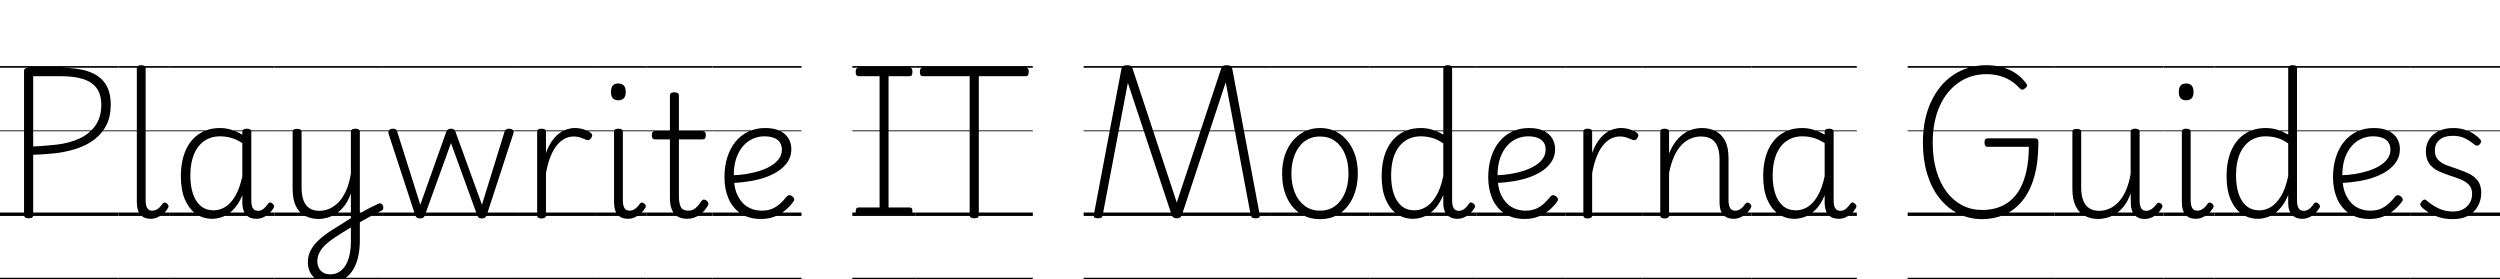 <svg width="206.68" height="23.1" viewBox="0 0 206.68 23.1" xmlns="http://www.w3.org/2000/svg"><path transform="translate(0 17.85) scale(.014 -.014)" d="m169-14q-27 0-27 19v851q0 10 7 14.5t21 4.5h190q97 0 162-22t98.5-70 33.5-127q0-68-24.5-117.5t-68-84-101.5-54.5-125-29q-35-4-71-6.5t-68-3.5v-356q0-10-6-14.5t-21-4.5zm27 424q23 1 45.5 2.5t46.5 4 47 4.5q76 9 135 36.5t93.5 76.5 34.5 121q0 62-27 99t-79.5 54-131.5 17h-164zm-196-775h700v-10h-700zm0 385h700v-20h-700zm0 485h700v-5h-700zm0 380h700v-10h-700z"/><path transform="translate(9.8 17.85) scale(.014 -.014)" d="m189-17q-39 0-60 24.5t-21 73.5v790q0 10 6 14.5t19 4.5q14 0 20.5-4.5t6.5-14.5v-778q0-30 9-46t30-16q11 0 21 4t20 13.5 20 23.5q6 7 12.5 7t13.5-6q6-5 8.5-11.5t-1.5-12.5q-11-21-28-35.5t-36.5-22.5-39.5-8zm-189-348h299v-10h-299zm0 385h299v-20h-299zm0 485h299v-5h-299zm0 380h299v-10h-299z"/><path transform="translate(13.986 17.85) scale(.014 -.014)" d="m254-17q-54 0-95.5 29t-65.5 85-24 137q0 51 9.5 94.5t28.5 78.5 47 60 64.5 38.5 81.5 13.5q34 0 66-10t66-29v16q0 10 6.5 14.5t20.5 4.5q13 0 19.5-4.5t6.5-14.5v-404q0-21 4-34.5t13-20.5 23-7q11 0 20.5 4.5t19.5 14.5 20 24q5 7 11.5 6.5t13.5-6.5q7-5 9-12t-2-13q-11-20-27.5-34.5t-35-22.5-38.5-8-35 5.5-26 17-16.5 28.5-6.5 38q0 12 0 25t0 25q-22-53-52-83.5t-62-43-64-12.5zm-129 254q0-59 15-105t45.5-72.5 77.5-26.5q35 0 67.5 19.5t59 64 42.5 117.5v196q-36 23-68 31.5t-63 8.5q-33 0-60-10t-48.5-29-36.5-47-23-64.5-8-82.5zm-125-602h622v-10h-622zm0 385h622v-20h-622zm0 485h622v-5h-622zm0 380h622v-10h-622z"/><path transform="translate(22.694 17.85) scale(.014 -.014)" d="m487 5q16 9 32 18.5t32 18 32 16 31 14.5q10 4 17 0t10-12.5 0.5-17.5-13.5-13q-17-8-35-17.5t-35.5-19-35.5-19.5-35-20zm-162-399q-38 0-67 14.5t-45 41.5-16 64q0 29 9.5 54t27.5 48 45.5 45.5 63.5 45.5q28 17 54.5 33.5t53.5 34.5v146q-15-43-37.5-72.5t-48.5-46.5-53-24.5-52-7.5q-44 0-79 18t-54.5 57.5-19.5 103.5v335q0 10 6.5 14t19.5 4 20-4 7-14v-329q0-44 11-74.5t34.5-46.5 60.5-16q30 0 58.5 12.5t53.5 38 44 67 29 100.5v248q0 10 6.5 14.5t20.5 4.5q13 0 19.5-4.5t6.5-14.5v-642q0-57-12-103.5t-34.5-78.5-56-49-76.5-17zm6 49q27 0 49.5 13.5t38 38 24 61 8.5 82.5v82q-23-14-46.5-28.5t-46.5-29.5q-25-17-44.5-33t-33-33.5-20.5-36-7-40.5q0-21 9-38.5t26-27.5 43-10zm-331-20h640v-10h-640zm0 385h640v-20h-640zm0 485h640v-5h-640zm0 380h640v-10h-640z"/><path transform="translate(31.654 17.85) scale(.014 -.014)" d="m220-15q-14 0-20 5.5t-9 13.5l-157 480q-5 12 2 21.5t24 9.5q11 0 17-4.5t8-14.5l136-430 153 430q4 10 10.5 14.5t18.5 4.5q11 0 17-4.5t9-14.5l156-430 133 430q3 10 9 14.5t17 4.5q18 0 24.5-9t0.5-24l-156-478q-3-8-9.5-13.5t-19.5-5.5-18.5 5.5-8.5 13.5l-155 426-154-426q-2-8-8.5-13.5t-19.5-5.5zm-220-350h804v-10h-804zm0 385h804v-20h-804zm0 485h804v-5h-804zm0 380h804v-10h-804z"/><path transform="translate(42.91 17.85) scale(.014 -.014)" d="m132-15q-13 0-19 4.5t-6 14.5v492q0 10 6 14.5t19 4.5q14 0 20.5-4.5t6.5-14.5v-124q15 41 35 69.5t42.5 45.5 46.5 24.5 46 7.5q28 0 54.5-8.5t40.5-20.5q7-5 8-12t-6-18q-5-9-12.5-11.5t-15.5 0.5q-13 6-33 13t-43 7q-26 0-50.5-12t-46.5-38-38.5-67-27.5-100v-248q0-10-6.5-14.5t-20.5-4.5zm-132-350h454v-10h-454zm0 385h454v-20h-454zm0 485h454v-5h-454zm0 380h454v-10h-454z"/><path transform="translate(49.266 17.85) scale(.014 -.014)" d="m189-17q-40 0-61 24.5t-21 73.5v415q0 10 6 14.5t19 4.5q14 0 20.5-4.5t6.5-14.5v-403q0-30 9-46t31-16q11 0 21 4.5t20 13.5 20 24q5 6 12 6t13-6q7-5 9-11.5t-2-13.5q-12-20-28.5-34.5t-35.5-22.5-39-8zm-57 700q-22 0-32.5 12t-10.5 37 10.5 37.5 32.5 12.5 33-12.5 11-37.5-11-37-33-12zm-132-1048h300v-10h-300zm0 385h300v-20h-300zm0 485h300v-5h-300zm0 380h300v-10h-300z"/><path transform="translate(53.466 17.85) scale(.014 -.014)" d="m238-17q-34 0-56.5 14t-33.5 41.5-11 67.5v346h-88q-10 0-14.5 6t-4.5 18q0 13 4.5 18.5t14.5 5.5h88v211q0 10 6.5 14.5t19.5 4.5 20-4.5 7-14.5v-211h140q10 0 14.5-5.5t4.5-18.5q0-12-4.5-18t-14.5-6h-140v-335q0-41 11-63.5t44-22.5q25 0 43.5 15.5t35.5 42.5q7 8 14 7.5t15-5.5q8-6 10.5-13.5t-1.5-14.5q-14-25-33-43t-42-27.5-49-9.5zm-238-348h388v-10h-388zm0 385h388v-20h-388zm0 485h388v-5h-388zm0 380h388v-10h-388z"/><path transform="translate(58.898 17.85) scale(.014 -.014)" d="m287-18q-72 0-120 32.5t-72 88-24 125.5q0 65 17 118.5t48.5 92 76 59.5 99.5 21q53 0 87-17t50.5-45 16.5-63q0-38-18-68.5t-50-54-75.5-40-95.5-25.5-107-12l-1 46q42 1 84 8t79 19 66 30 45.5 41.5 16.5 52.5q0 39-27 59t-76 20q-35 0-67.5-14t-58-43-40.5-72-15-103q0-71 22.5-117t59.5-68 82-22q40 0 67 13t46.5 32 35.5 39q8 8 16 7.5t16-6.5 11-14-3-16q-18-26-45.5-50t-64-39-82.5-15zm-287-347h526v-10h-526zm0 385h526v-20h-526zm0 485h526v-5h-526zm0 380h526v-10h-526z"/><path transform="translate(70.462 17.85) scale(.014 -.014)" d="m37 0q-8 0-12.5 5.5t-4.5 19.5 4.5 19.5 12.5 5.5h124v775h-124q-8 0-12.5 5.5t-4.5 19.5 4.5 19.5 12.5 5.5h302q8 0 12-5t4-19-4-20-12-6h-125v-775h125q8 0 12-5t4-19-4-20-12-6zm-37-365h375v-10h-375zm0 385h375v-20h-375zm0 485h375v-5h-375zm0 380h375v-10h-375z"/><path transform="translate(75.712 17.85) scale(.014 -.014)" d="m345-14q-27 0-27 19v820h-278q-7 0-11.5 5.5t-4.5 19.5 4.5 19.5 11.5 5.5h610q8 0 12.5-5t4.5-19-4.5-20-12.5-6h-278v-820q0-10-6-14.5t-21-4.5zm-345-351h691v-10h-691zm0 385h691v-20h-691zm0 485h691v-5h-691zm0 380h691v-10h-691z"/><path transform="translate(89.586 17.85) scale(.014 -.014)" d="m86-14q-17 0-22.5 5t-2.5 20l162 856q3 13 10.5 18t24.5 5q13 0 20.5-4.5t11.5-18.5l260-788 261 788q4 13 11 18t22 5q17 0 24-5t10-18l161-856q3-15-2-20t-23-5q-13 0-19 4t-9 18l-147 781-258-781q-5-13-12-17.5t-19-4.5-19.5 4.5-11.5 17.5l-258 778-148-778q-2-14-8-18t-19-4zm-86-351h1101v-10h-1101zm0 385h1101v-20h-1101zm0 485h1101v-5h-1101zm0 380h1101v-10h-1101z"/><path transform="translate(105 17.85) scale(.014 -.014)" d="m295-19q-68 0-118.5 34t-78 94.5-27.5 140.5q0 60 16.5 109t47 85 71 55.5 89.5 19.5q66 0 116-34t78.5-94.5 28.5-140.5q0-47-10.5-88.5t-29.5-74.5-46-57-61.5-36.5-75.5-12.5zm0 50q39 0 69.5 15.5t52.5 45 34 70 12 88.5q0 65-20.5 114.5t-58 77-89.5 27.5q-39 0-70-15.5t-53-45-34-69.5-12-89q0-64 20.5-113.5t58.5-77.5 90-28zm-295-396h588v-10h-588zm0 385h588v-20h-588zm0 485h588v-5h-588zm0 380h588v-10h-588z"/><path transform="translate(113.23 17.85) scale(.014 -.014)" d="m256-17q-54 0-95.5 29t-65.5 85-24 137q0 51 9.5 94.5t28.5 78.5 47 60 64.5 38.5 82.5 13.5q33 0 65.5-9.5t66.5-29.5v391q0 10 6.5 14.5t19.5 4.5q14 0 20-4.5t6-14.5v-779q0-31 9.5-46.5t30.5-15.5q11 0 21 4.5t20 14.5 20 25q5 6 11.5 5.5t13.5-6.5q7-5 9-12t-2-13q-12-20-28-34.5t-35-22.5-38-8q-28 0-47 11.5t-28 32-9 49.5q0 12 0 24t0 23q-23-54-53-84.5t-62-43-64-12.5zm-129 254q0-59 15-105t45.5-72.5 77.5-26.5q35 0 67.5 19.5t59.5 63.5 43 119v193q-36 25-68.5 33.5t-64.5 8.5-59.5-10-48.5-29-36.5-47-23-64.5-7.5-82.5zm-127-602h629v-10h-629zm0 385h629v-20h-629zm0 485h629v-5h-629zm0 380h629v-10h-629z"/><path transform="translate(122.04 17.85) scale(.014 -.014)" d="m287-18q-72 0-120 32.5t-72 88-24 125.5q0 65 17 118.5t48.5 92 76 59.5 99.5 21q53 0 87-17t50.5-45 16.5-63q0-38-18-68.5t-50-54-75.5-40-95.5-25.5-107-12l-1 46q42 1 84 8t79 19 66 30 45.5 41.5 16.5 52.5q0 39-27 59t-76 20q-35 0-67.5-14t-58-43-40.5-72-15-103q0-71 22.5-117t59.5-68 82-22q40 0 67 13t46.5 32 35.5 39q8 8 16 7.5t16-6.5 11-14-3-16q-18-26-45.5-50t-64-39-82.5-15zm-287-347h526v-10h-526zm0 385h526v-20h-526zm0 485h526v-5h-526zm0 380h526v-10h-526z"/><path transform="translate(129.4 17.85) scale(.014 -.014)" d="m132-15q-13 0-19 4.5t-6 14.5v492q0 10 6 14.5t19 4.5q14 0 20.5-4.5t6.5-14.5v-124q15 41 35 69.5t42.5 45.5 46.5 24.5 46 7.5q28 0 54.5-8.5t40.5-20.5q7-5 8-12t-6-18q-5-9-12.5-11.5t-15.5 0.5q-13 6-33 13t-43 7q-26 0-50.5-12t-46.5-38-38.5-67-27.5-100v-248q0-10-6.5-14.5t-20.5-4.5zm-132-350h454v-10h-454zm0 385h454v-20h-454zm0 485h454v-5h-454zm0 380h454v-10h-454z"/><path transform="translate(135.76 17.85) scale(.014 -.014)" d="m539-17q-19 0-34.5 6t-26.5 18.5-16 30.5-5 43v251q0 44-11 74.5t-35 46.5-64 16q-29 0-57.5-11t-54-36-45-66.5-31.5-102.5v-249q0-10-6.5-14.5t-20.5-4.5q-13 0-19 4.5t-6 14.5v492q0 10 6 14.5t19 4.5q14 0 20.5-4.5t6.5-14.5v-128q17 43 39.5 72t48.5 46.5 53 25 53 7.5q45 0 80.5-18t56-57 20.5-103v-248q0-20 4-33.5t12.5-21 22.5-7.5q11 0 21 4t20 13.5 20 23.5q6 7 12.5 7t13.5-6 8.5-12.5-2.5-12.5q-11-20-28-35t-36-22.5-39-7.5zm-539-348h646v-10h-646zm0 385h646v-20h-646zm0 485h646v-5h-646zm0 380h646v-10h-646z"/><path transform="translate(144.8 17.85) scale(.014 -.014)" d="m254-17q-54 0-95.5 29t-65.5 85-24 137q0 51 9.5 94.5t28.5 78.5 47 60 64.5 38.5 81.5 13.5q34 0 66-10t66-29v16q0 10 6.5 14.5t20.5 4.5q13 0 19.5-4.5t6.5-14.5v-404q0-21 4-34.5t13-20.5 23-7q11 0 20.5 4.5t19.5 14.5 20 24q5 7 11.5 6.5t13.5-6.5q7-5 9-12t-2-13q-11-20-27.5-34.5t-35-22.5-38.5-8-35 5.5-26 17-16.5 28.5-6.5 38q0 12 0 25t0 25q-22-53-52-83.5t-62-43-64-12.5zm-129 254q0-59 15-105t45.5-72.5 77.5-26.5q35 0 67.5 19.5t59 64 42.5 117.5v196q-36 23-68 31.5t-63 8.5q-33 0-60-10t-48.5-29-36.5-47-23-64.5-8-82.5zm-125-602h622v-10h-622zm0 385h622v-20h-622zm0 485h622v-5h-622zm0 380h622v-10h-622z"/><path transform="translate(157.71 17.85) scale(.014 -.014)" d="m440-19q-78 0-142.5 33t-111 92.5-71.5 142.5-25 184q0 68 12 128.5t35.5 111 56.5 91 75 68.5 91.5 43 104.5 15q46 0 88-10.5t79-33.5 66-61q9-10 7.5-16.5t-11.5-14.5q-10-9-17.5-8.5t-16.5 9.5q-25 28-55.5 46t-65.5 27-74 9q-46 0-87-12.5t-76.5-37-64-59.5-48.5-80-30.5-99-10.5-116q0-92 21.5-165.5t60.5-125.5 92.5-79.5 117.5-27.5q47 0 88 12.5t75.5 40 59 71 38.5 105.5 15 144h-245q-8 0-12.5 6t-4.5 19q0 14 4.5 19.5t12.5 5.5h279q12 0 17-5t5-18q0-120-25-206t-70.5-141-106-81-130.5-26zm-440-346h866v-10h-866zm0 385h866v-20h-866zm0 485h866v-5h-866zm0 380h866v-10h-866z"/><path transform="translate(169.83 17.85) scale(.014 -.014)" d="m260-18q-44 0-79 18t-54.5 57.5-19.5 103.5v335q0 10 6 14t19 4q14 0 20.5-4t6.5-14v-329q0-44 11.5-74.5t35-46.5 60.5-16q30 0 58.5 12.5t53.5 38 44 67.5 29 100v249q0 9 6.5 13.5t20.5 4.5q13 0 19.5-4.5t6.5-13.5v-405q0-20 4-34t12.5-21 22.5-7q11 0 21 4.5t20.5 13.5 20.5 23q5 7 11.5 7t14.5-6q6-5 7.5-11.5t-2.5-12.5q-11-20-27.5-35t-35.5-23-39-8-34.5 6-25.5 18-16.5 29.5-5.5 40.5l-1 57q-15-43-37.5-72.5t-48.5-46.5-53-24.5-52-7.5zm-260-347h646v-10h-646zm0 385h646v-20h-646zm0 485h646v-5h-646zm0 380h646v-10h-646z"/><path transform="translate(178.88 17.85) scale(.014 -.014)" d="m189-17q-40 0-61 24.5t-21 73.5v415q0 10 6 14.5t19 4.5q14 0 20.5-4.5t6.5-14.5v-403q0-30 9-46t31-16q11 0 21 4.5t20 13.5 20 24q5 6 12 6t13-6q7-5 9-11.5t-2-13.5q-12-20-28.5-34.5t-35.5-22.5-39-8zm-57 700q-22 0-32.5 12t-10.5 37 10.5 37.5 32.5 12.5 33-12.5 11-37.5-11-37-33-12zm-132-1048h300v-10h-300zm0 385h300v-20h-300zm0 485h300v-5h-300zm0 380h300v-10h-300z"/><path transform="translate(183.08 17.85) scale(.014 -.014)" d="m256-17q-54 0-95.5 29t-65.5 85-24 137q0 51 9.5 94.5t28.5 78.5 47 60 64.5 38.5 82.5 13.5q33 0 65.5-9.5t66.5-29.5v391q0 10 6.5 14.5t19.5 4.5q14 0 20-4.5t6-14.5v-779q0-31 9.5-46.5t30.5-15.5q11 0 21 4.5t20 14.5 20 25q5 6 11.5 5.5t13.5-6.5q7-5 9-12t-2-13q-12-20-28-34.5t-35-22.5-38-8q-28 0-47 11.5t-28 32-9 49.5q0 12 0 24t0 23q-23-54-53-84.5t-62-43-64-12.5zm-129 254q0-59 15-105t45.5-72.5 77.5-26.5q35 0 67.5 19.5t59.5 63.5 43 119v193q-36 25-68.5 33.5t-64.5 8.5-59.5-10-48.5-29-36.5-47-23-64.5-7.5-82.5zm-127-602h629v-10h-629zm0 385h629v-20h-629zm0 485h629v-5h-629zm0 380h629v-10h-629z"/><path transform="translate(191.88 17.85) scale(.014 -.014)" d="m287-18q-72 0-120 32.5t-72 88-24 125.5q0 65 17 118.5t48.5 92 76 59.5 99.5 21q53 0 87-17t50.5-45 16.5-63q0-38-18-68.5t-50-54-75.5-40-95.5-25.5-107-12l-1 46q42 1 84 8t79 19 66 30 45.5 41.5 16.5 52.5q0 39-27 59t-76 20q-35 0-67.5-14t-58-43-40.5-72-15-103q0-71 22.5-117t59.5-68 82-22q40 0 67 13t46.5 32 35.5 39q8 8 16 7.5t16-6.5 11-14-3-16q-18-26-45.5-50t-64-39-82.5-15zm-287-347h526v-10h-526zm0 385h526v-20h-526zm0 485h526v-5h-526zm0 380h526v-10h-526z"/><path transform="translate(199.25 17.85) scale(.014 -.014)" d="m251-19q-47 0-83.5 12.5t-62.5 29.5-39 32q-7 8-6 15.5t10 16.5q8 9 15 9.5t15-7.5q31-27 69-45t84-18q35 0 60 13.5t39 37 14 53.5q0 35-20 55t-51 32-65.5 23-66 26.5-51 43-19.5 72.5q0 39 19.5 70t56 49 86.5 18q37 0 68-10t54-25.5 37-32.5q7-7 5-14.5t-9-14.5-15-7-16 7q-31 25-59.5 38t-66.5 13q-52 0-79.5-23.5t-27.5-63.5q0-35 19.5-55t51-32 66.5-23.5 66.5-27 51-42 19.5-71.5q0-38-18-73.5t-55-58-96-22.5zm-251-346h531v-10h-531zm0 385h531v-20h-531zm0 485h531v-5h-531zm0 380h531v-10h-531z"/></svg>